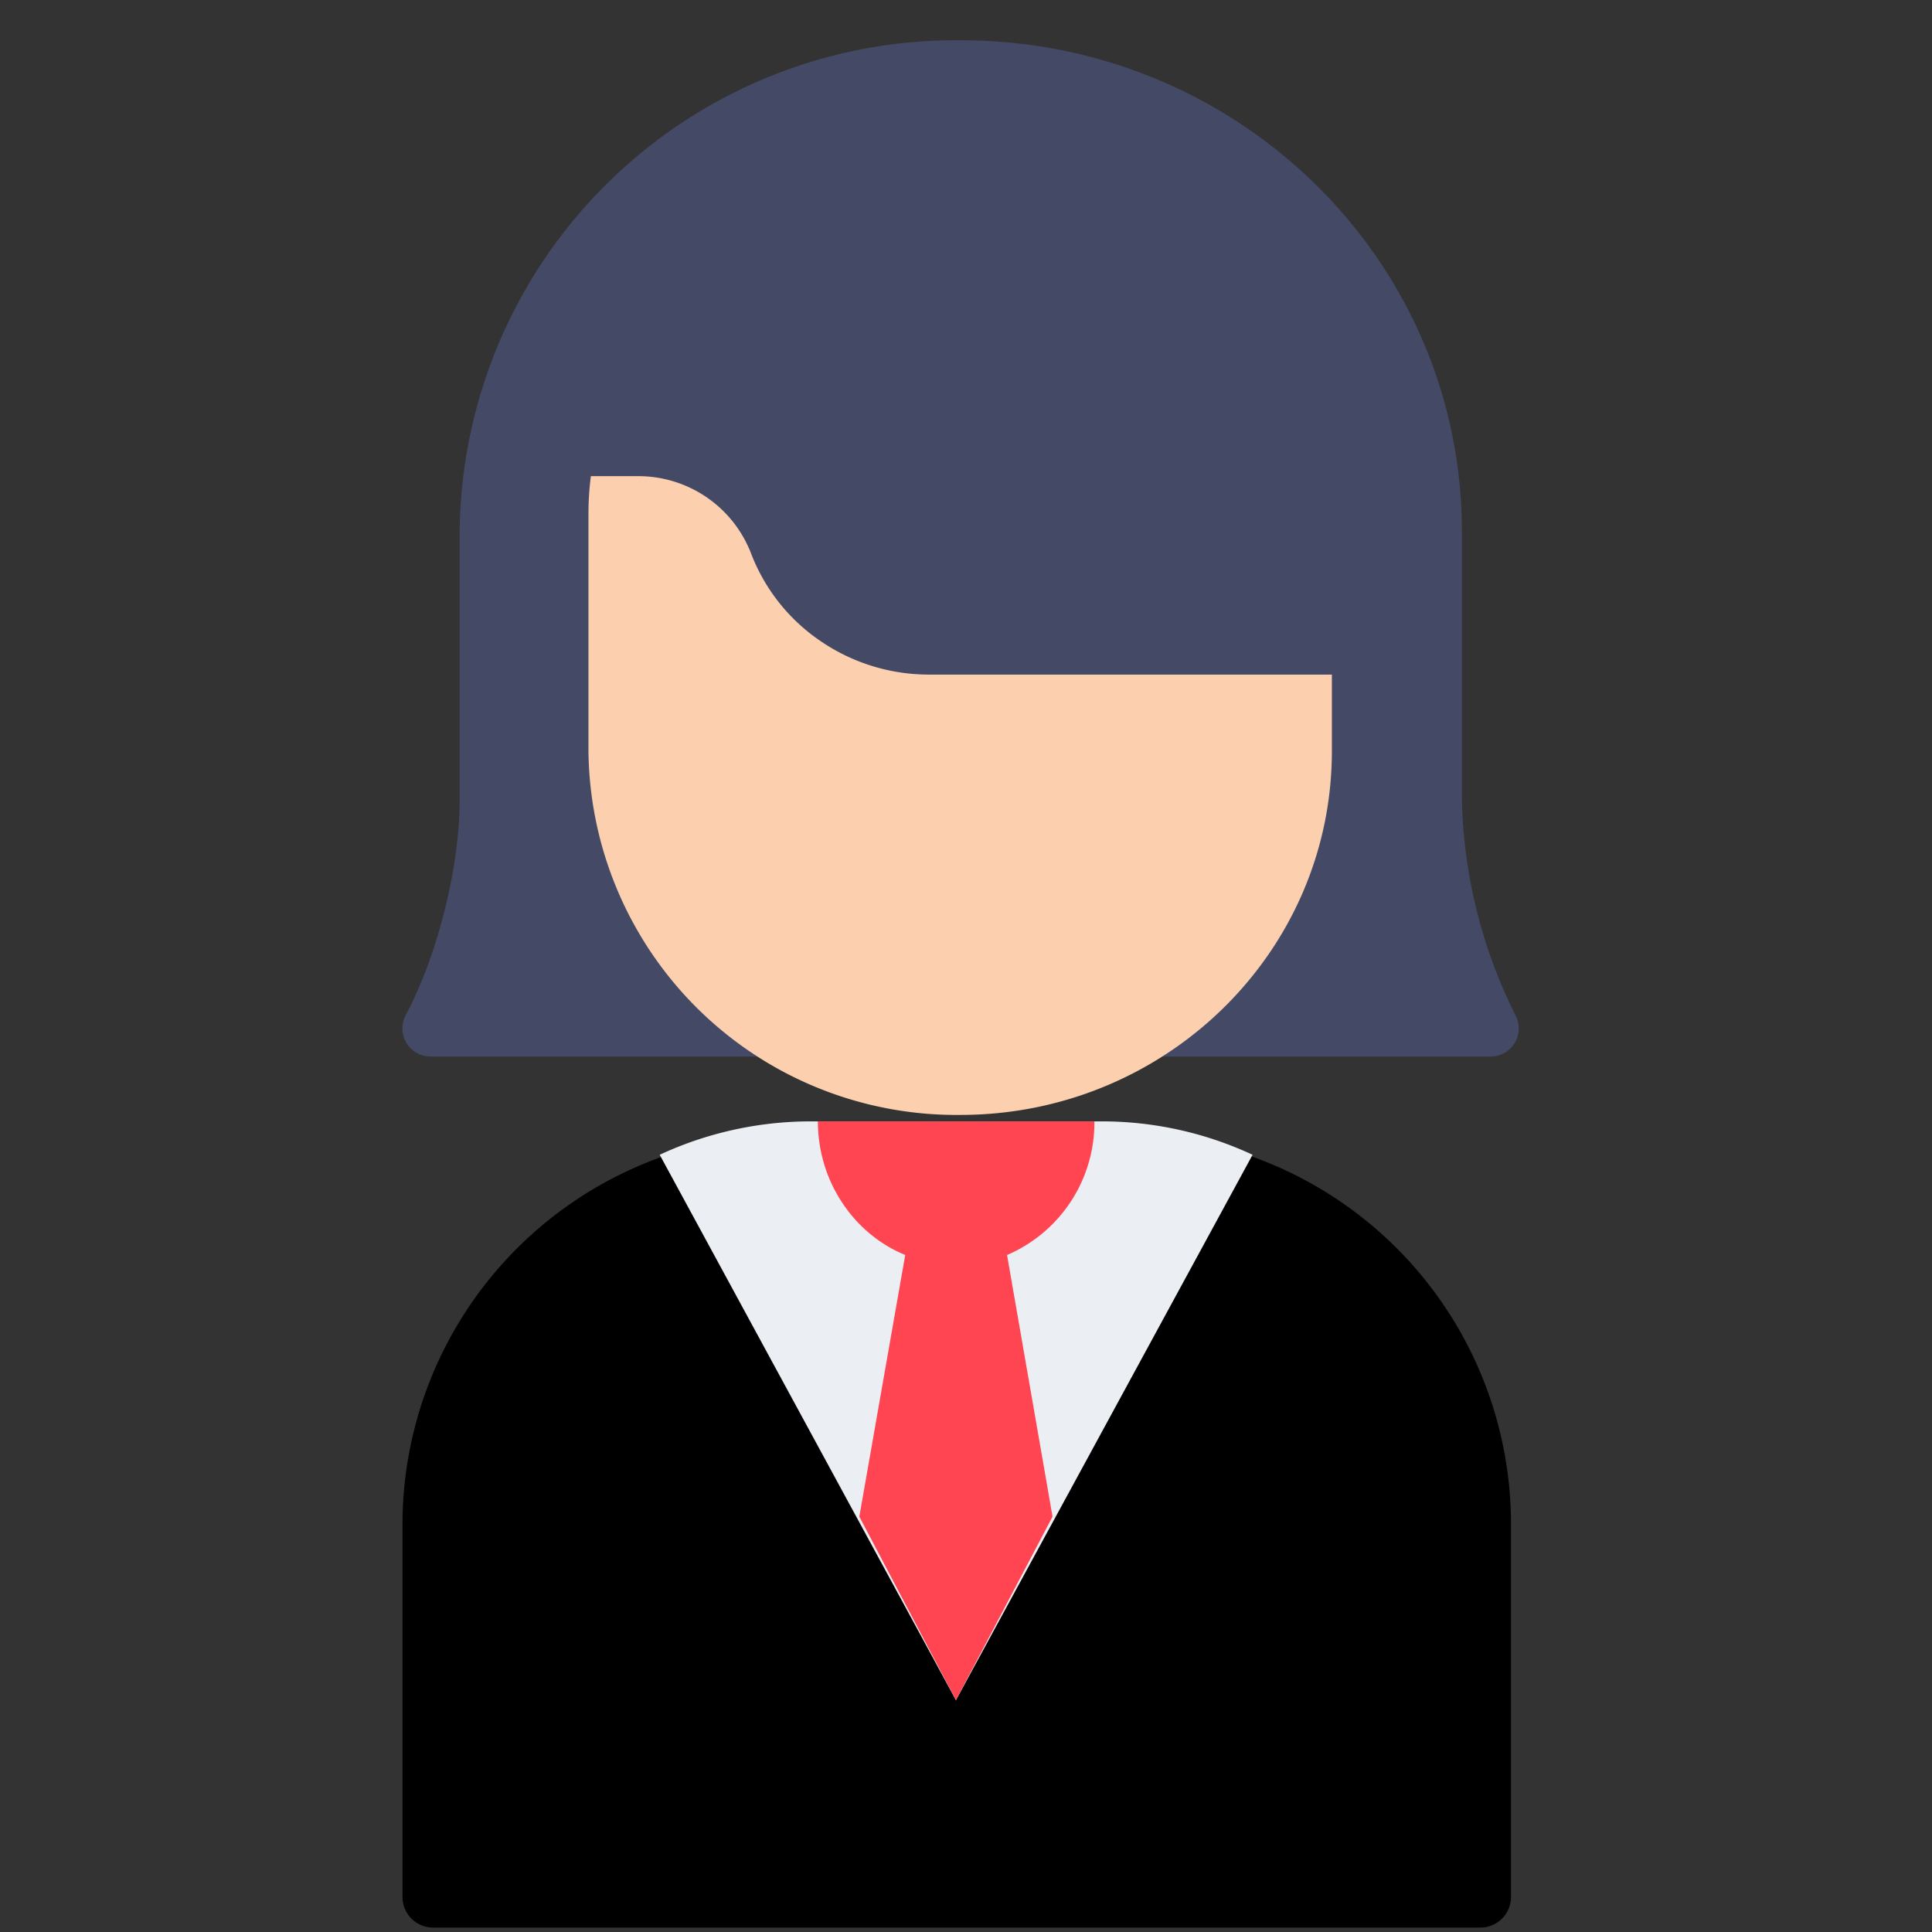<svg xmlns="http://www.w3.org/2000/svg" viewBox="0 0 48 48">
    <rect x="0" y="0" width="48" height="48" fill="#333333" stroke="none"/>
    <path d="M27.72 28.53h-7.9c-.7 0-1.38-.3-2.04-.16A9.7 9.7 0 0010 37.81v9.33a.76.76 0 00.77.75h26a.76.76 0 00.77-.75V37.8a9.7 9.7 0 00-7.78-9.44c-.66-.13-1.34.16-2.04.16z"/>
    <path d="M23.75 42.24l7.37-13.55a8.87 8.87 0 00-3.76-.83h-7.21c-1.34 0-2.62.3-3.76.83l7.36 13.55z" fill="#EBEEF2"/>
    <path d="M25.02 31.18a3.58 3.58 0 002.17-3.32h-6.87c0 1.5.9 2.8 2.17 3.32l-1.14 6.5 2.4 4.56 2.4-4.56-1.13-6.5z" fill="#FF4452"/>
    <path d="M36.32 19.86V13.2C36.32 6.46 30.75 1 23.87 1a12.33 12.33 0 00-12.45 12.2v6.66c0 1.79-.6 3.98-1.34 5.36a.7.7 0 00.63 1.03h26.31a.7.7 0 00.63-1.03 12.55 12.55 0 01-1.33-5.36z" fill="#444966"/>
    <path d="M33.09 16.76v1.9c0 5-4.14 9.04-9.23 9.04a9.14 9.14 0 01-9.24-9.04v-5.89c0-.31.02-.63.06-.94h1.18a3 3 0 012.8 1.92 4.63 4.63 0 001.73 2.18 4.77 4.77 0 002.7.83h10z" fill="#FCD0AE"/>
</svg>